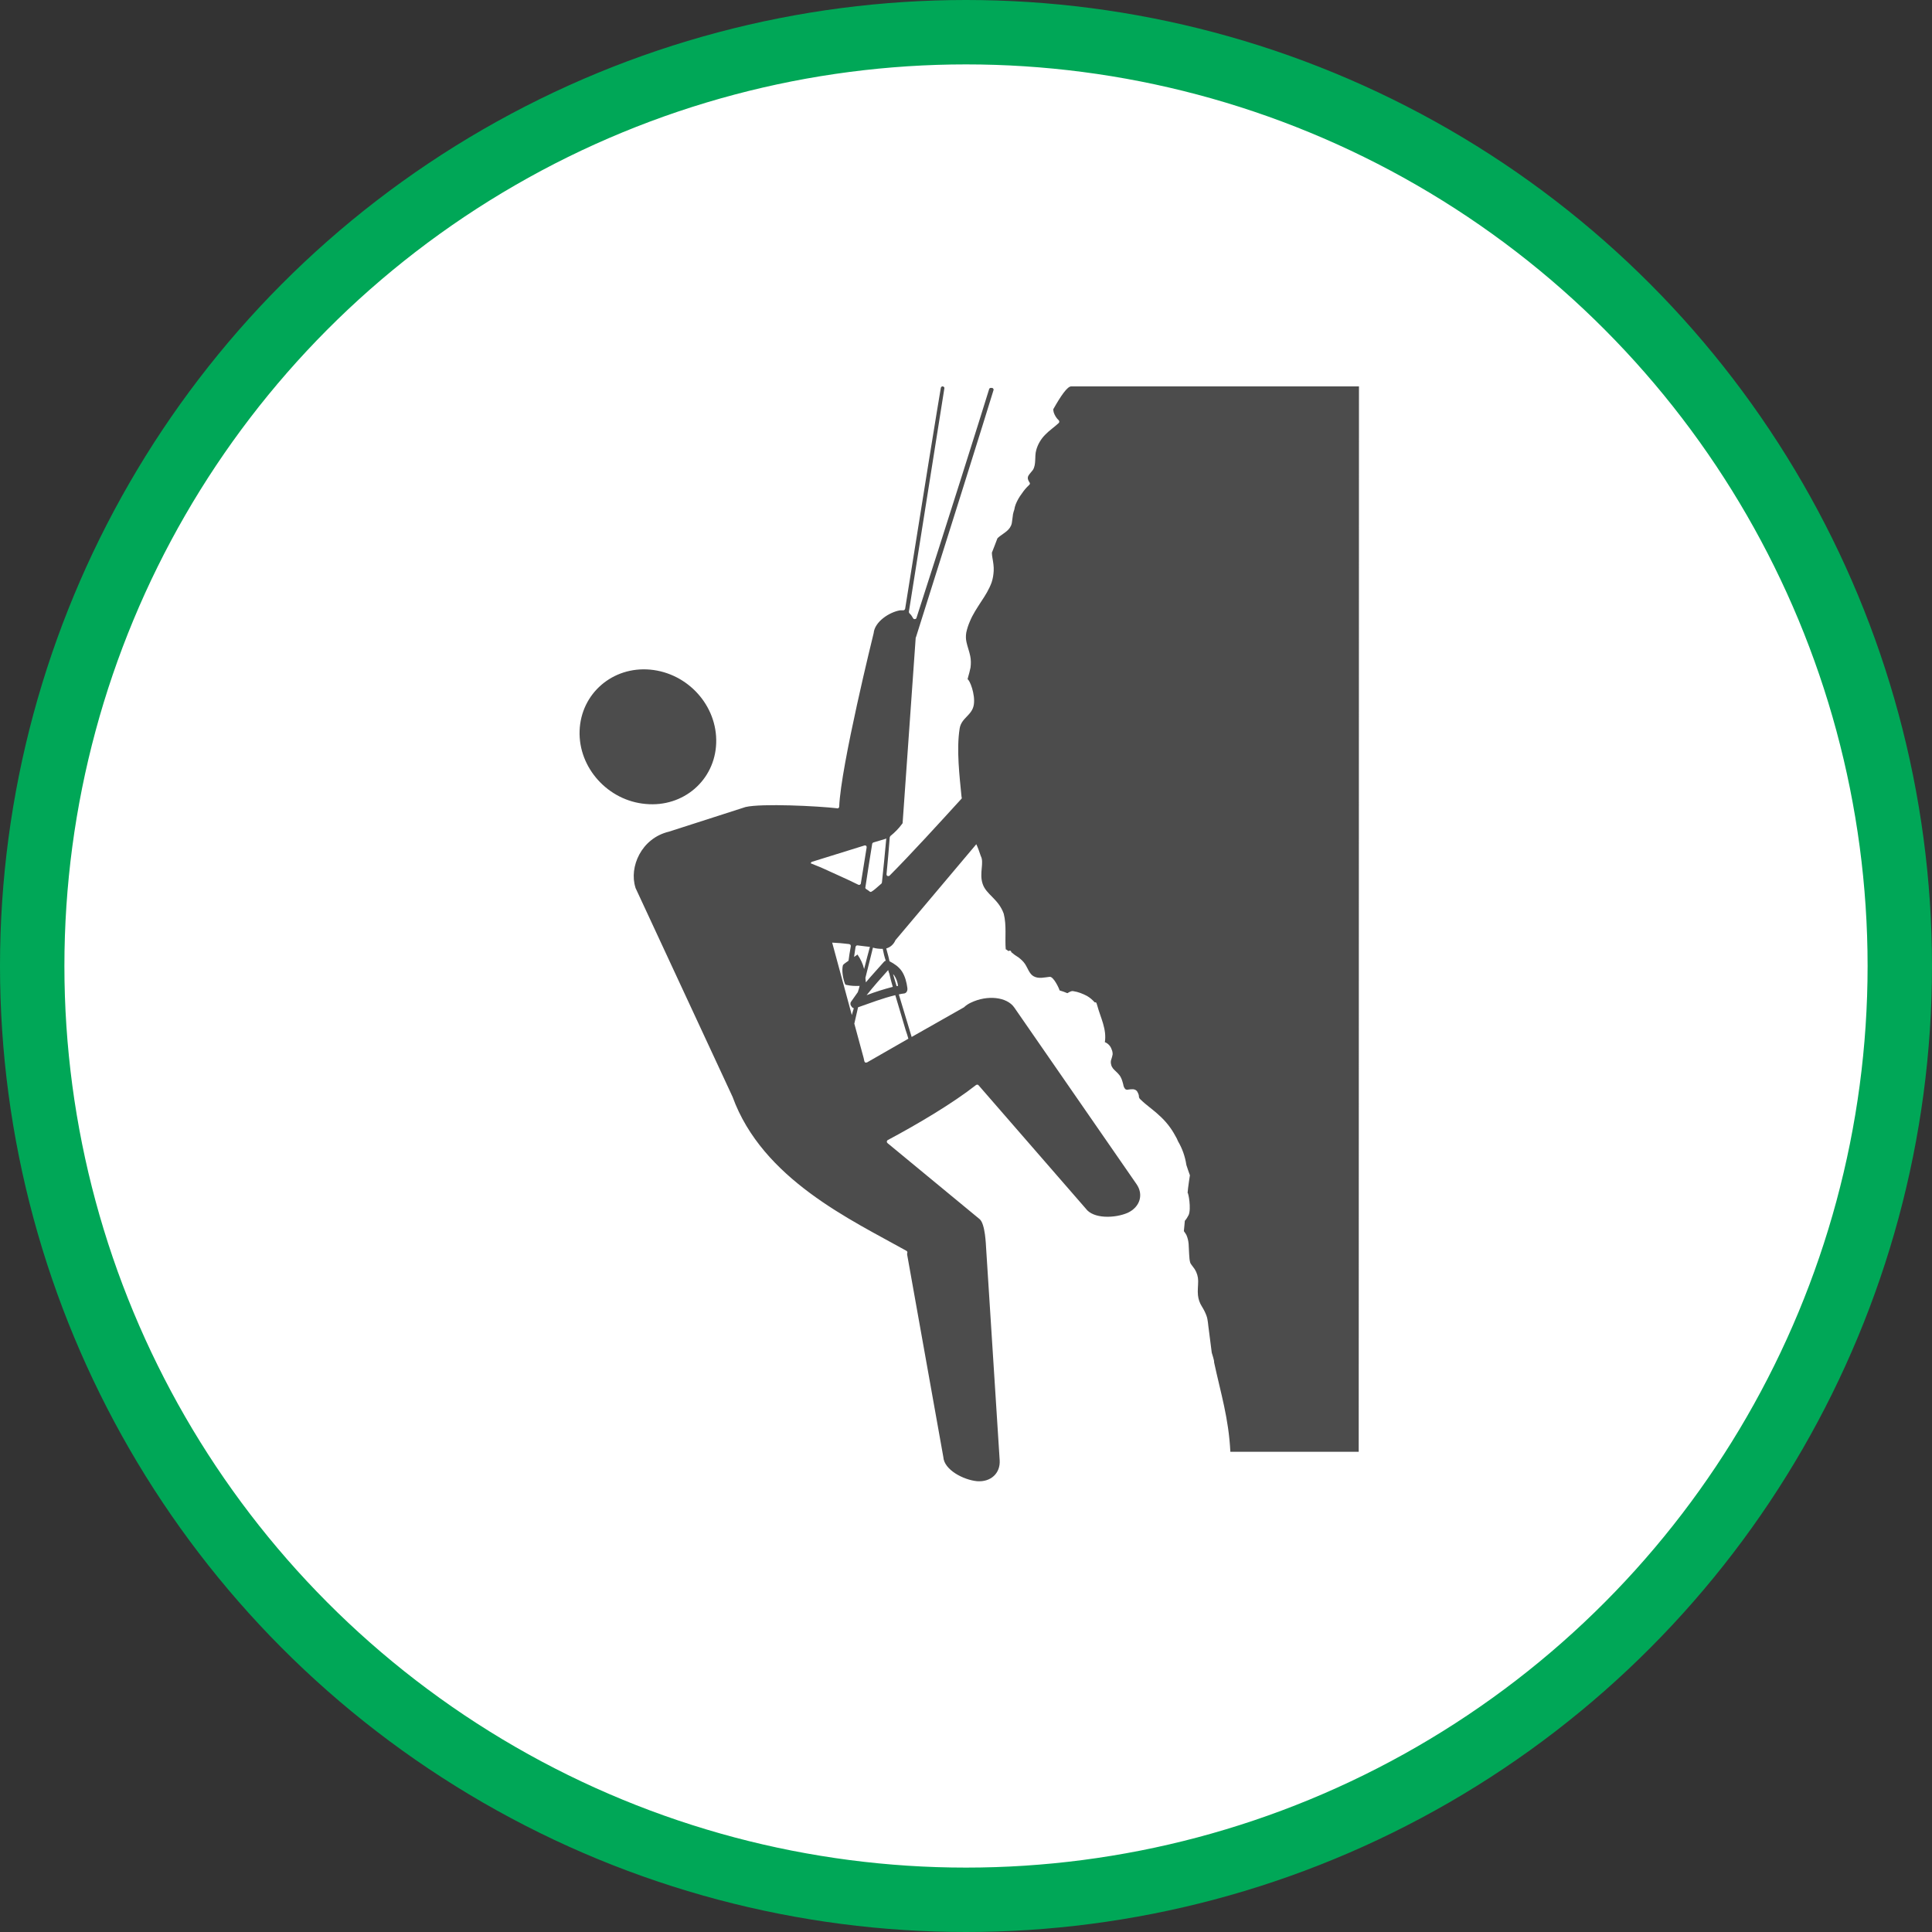 <?xml version="1.0" encoding="UTF-8" standalone="no"?>
<!-- Created with Inkscape (http://www.inkscape.org/) -->

<svg
   xmlns:dc="http://purl.org/dc/elements/1.1/"
   xmlns:cc="http://creativecommons.org/ns#"
   xmlns:rdf="http://www.w3.org/1999/02/22-rdf-syntax-ns#"
   xmlns:svg="http://www.w3.org/2000/svg"
   xmlns="http://www.w3.org/2000/svg"
   xmlns:xlink="http://www.w3.org/1999/xlink"
   xmlns:sodipodi="http://sodipodi.sourceforge.net/DTD/sodipodi-0.dtd"
   xmlns:inkscape="http://www.inkscape.org/namespaces/inkscape"
   width="30px"
   height="30px"
   version="1.1"
   id="svg8"
   inkscape:version="0.92.4 5da689c313, 2019-01-14"
   sodipodi:docname="container.svg">
  <rect width="100%" height="100%" fill="#333333" stroke="none"/>
  <defs
     id="defs2" />
  <sodipodi:namedview
     id="base"
     pagecolor="#ffffff"
     bordercolor="#666666"
     borderopacity="1.0"
     inkscape:pageopacity="0.0"
     inkscape:pageshadow="2"
     inkscape:zoom="13.049334"
     inkscape:cx="18.679046"
     inkscape:cy="12.165829"
     inkscape:document-units="px"
     inkscape:current-layer="layer1"
     showgrid="false"
     inkscape:snap-page="false"
     units="px"
     inkscape:window-width="1884"
     inkscape:window-height="1061"
     inkscape:window-x="0"
     inkscape:window-y="0"
     inkscape:window-maximized="1"
     fit-margin-top="0"
     fit-margin-left="0"
     fit-margin-right="0"
     fit-margin-bottom="0" />
    <circle
       style="color:#000000;clip-rule:nonzero;display:inline;overflow:visible;visibility:visible;opacity:1;isolation:auto;mix-blend-mode:normal;color-interpolation:sRGB;color-interpolation-filters:linearRGB;solid-color:#000000;solid-opacity:1;vector-effect:none;fill:#ffffff;fill-opacity:1;fill-rule:evenodd;stroke:#00A757;stroke-width:1;stroke-linecap:butt;stroke-linejoin:miter;stroke-miterlimit:4;stroke-dasharray:none;stroke-dashoffset:0;stroke-opacity:1;marker:none;color-rendering:auto;image-rendering:auto;shape-rendering:auto;text-rendering:auto;enable-background:accumulate"
       id="path815"
       cx="15"
       cy="15"
       r="14.5" />
<g transform="translate(9,6)"><g id="surface1">
<path style=" stroke:none;fill-rule:nonzero;fill:rgb(30%,30%,30%);fill-opacity:1;" d="M 2.121 5.539 C 2.141 4.961 1.684 4.453 1.098 4.398 C 0.512 4.344 0.02 4.77 0 5.348 C -0.02 5.922 0.441 6.434 1.027 6.484 C 1.613 6.539 2.102 6.113 2.121 5.539 Z M 2.121 5.539 "/>
<path style=" stroke:none;fill-rule:nonzero;fill:rgb(30%,30%,30%);fill-opacity:1;" d="M 7.633 0 C 7.574 0 7.473 0.145 7.355 0.355 C 7.355 0.371 7.359 0.391 7.363 0.406 C 7.379 0.453 7.406 0.496 7.441 0.527 C 7.453 0.543 7.449 0.562 7.438 0.57 C 7.371 0.633 7.293 0.684 7.23 0.75 C 7.164 0.816 7.113 0.902 7.09 0.992 C 7.062 1.09 7.094 1.207 7.039 1.297 C 7.016 1.328 6.988 1.355 6.969 1.387 C 6.949 1.426 6.965 1.457 6.984 1.488 C 6.996 1.5 6.996 1.52 6.98 1.531 C 6.938 1.57 6.898 1.617 6.867 1.664 C 6.828 1.715 6.797 1.77 6.773 1.828 C 6.762 1.855 6.754 1.887 6.75 1.914 C 6.742 1.938 6.734 1.961 6.73 1.984 C 6.723 2.031 6.719 2.078 6.711 2.125 C 6.688 2.23 6.594 2.273 6.523 2.328 C 6.512 2.336 6.5 2.348 6.488 2.359 C 6.461 2.434 6.43 2.508 6.402 2.582 C 6.402 2.609 6.406 2.637 6.41 2.66 C 6.422 2.73 6.434 2.797 6.43 2.867 C 6.426 2.926 6.418 2.984 6.398 3.043 C 6.359 3.152 6.297 3.25 6.234 3.344 C 6.172 3.441 6.105 3.539 6.059 3.652 C 6.035 3.707 6.016 3.766 6.004 3.824 C 5.996 3.875 5.996 3.922 6.008 3.973 C 6.023 4.043 6.051 4.113 6.066 4.188 C 6.078 4.246 6.078 4.309 6.07 4.367 C 6.059 4.418 6.047 4.469 6.031 4.52 C 6.031 4.531 6.027 4.539 6.023 4.547 C 6.055 4.551 6.148 4.781 6.121 4.945 C 6.094 5.109 5.93 5.145 5.902 5.309 C 5.848 5.641 5.902 6.07 5.93 6.367 C 5.934 6.379 5.934 6.391 5.934 6.398 C 5.621 6.742 5.129 7.281 4.812 7.598 C 4.805 7.605 4.793 7.605 4.781 7.602 C 4.77 7.598 4.766 7.586 4.766 7.574 C 4.785 7.383 4.801 7.191 4.816 7 C 4.82 6.992 4.824 6.984 4.828 6.98 C 4.895 6.926 4.957 6.863 5.008 6.793 C 5.012 6.789 5.016 6.785 5.016 6.777 L 5.219 3.902 C 5.219 3.898 5.219 3.898 5.223 3.895 C 5.629 2.613 6.328 0.387 6.426 0.062 C 6.43 0.051 6.43 0.043 6.422 0.035 C 6.418 0.027 6.41 0.023 6.398 0.023 L 6.387 0.023 C 6.371 0.023 6.363 0.031 6.359 0.043 C 6.258 0.375 5.648 2.305 5.23 3.598 C 5.227 3.605 5.219 3.613 5.207 3.613 C 5.195 3.617 5.184 3.609 5.18 3.602 C 5.164 3.574 5.148 3.547 5.125 3.527 C 5.117 3.52 5.113 3.512 5.113 3.5 C 5.387 1.777 5.625 0.27 5.664 0.031 C 5.668 0.016 5.656 0.004 5.641 0 C 5.625 -0.004 5.613 0.008 5.609 0.023 C 5.57 0.246 5.328 1.738 5.055 3.453 C 5.051 3.469 5.035 3.48 5.02 3.477 C 5.004 3.477 4.988 3.477 4.977 3.477 C 4.812 3.504 4.582 3.652 4.566 3.832 C 4.566 3.832 4.055 5.895 4.031 6.527 C 4.031 6.535 4.027 6.539 4.02 6.547 C 4.016 6.551 4.008 6.555 4 6.551 C 3.699 6.516 2.832 6.473 2.578 6.531 L 1.387 6.914 C 0.957 7.016 0.766 7.465 0.867 7.781 C 0.867 7.781 0.867 7.785 0.867 7.785 L 2.375 11.031 C 2.84 12.312 4.223 12.945 5.074 13.422 C 5.082 13.426 5.09 13.438 5.09 13.445 C 5.086 13.457 5.086 13.465 5.086 13.473 C 5.086 13.477 5.086 13.477 5.086 13.48 L 5.648 16.625 C 5.66 16.824 5.961 16.98 6.172 17 C 6.387 17.016 6.535 16.875 6.523 16.676 L 6.312 13.375 C 6.309 13.344 6.301 13.004 6.211 12.93 L 4.781 11.75 C 4.773 11.742 4.77 11.734 4.77 11.727 C 4.773 11.715 4.777 11.707 4.785 11.703 C 5.254 11.453 5.793 11.133 6.156 10.848 C 6.168 10.84 6.188 10.84 6.195 10.852 L 7.859 12.766 C 7.977 12.93 8.316 12.918 8.512 12.832 C 8.703 12.742 8.762 12.547 8.645 12.383 L 6.75 9.645 C 6.637 9.48 6.332 9.445 6.074 9.57 C 6.039 9.586 6.004 9.609 5.973 9.637 C 5.973 9.637 5.973 9.641 5.969 9.641 L 5.156 10.102 C 5.09 9.883 5.023 9.66 4.957 9.441 C 4.984 9.434 5.012 9.43 5.043 9.426 C 5.082 9.418 5.094 9.375 5.09 9.344 C 5.078 9.254 5.055 9.16 5.004 9.082 C 4.957 9.012 4.887 8.965 4.812 8.926 C 4.805 8.898 4.801 8.871 4.793 8.844 C 4.781 8.805 4.773 8.766 4.762 8.727 C 4.824 8.711 4.875 8.664 4.902 8.605 C 4.902 8.605 4.902 8.602 4.902 8.602 L 6.16 7.109 C 6.184 7.16 6.207 7.223 6.23 7.293 C 6.285 7.395 6.203 7.559 6.258 7.723 C 6.312 7.891 6.504 7.957 6.586 8.188 C 6.633 8.375 6.602 8.562 6.617 8.742 L 6.621 8.742 C 6.625 8.742 6.629 8.746 6.633 8.75 C 6.645 8.758 6.652 8.762 6.664 8.77 C 6.668 8.762 6.68 8.758 6.688 8.762 C 6.695 8.766 6.703 8.773 6.703 8.785 C 6.738 8.816 6.777 8.844 6.816 8.867 C 6.852 8.895 6.887 8.926 6.914 8.965 C 6.957 9.027 6.984 9.125 7.051 9.16 C 7.129 9.203 7.219 9.176 7.301 9.168 C 7.359 9.164 7.445 9.344 7.453 9.379 C 7.496 9.391 7.535 9.406 7.574 9.422 C 7.605 9.406 7.633 9.383 7.668 9.391 C 7.742 9.402 7.812 9.43 7.879 9.465 C 7.926 9.492 7.965 9.527 8 9.566 C 8.004 9.562 8.012 9.562 8.016 9.566 C 8.023 9.566 8.023 9.574 8.027 9.578 C 8.031 9.59 8.035 9.605 8.039 9.617 C 8.09 9.805 8.188 9.98 8.156 10.184 C 8.16 10.184 8.16 10.184 8.16 10.184 C 8.207 10.203 8.246 10.246 8.262 10.297 C 8.273 10.32 8.277 10.344 8.277 10.371 C 8.273 10.395 8.266 10.422 8.258 10.445 C 8.246 10.473 8.246 10.504 8.254 10.531 C 8.258 10.555 8.27 10.574 8.285 10.594 C 8.316 10.629 8.352 10.656 8.379 10.691 C 8.414 10.734 8.426 10.781 8.441 10.836 C 8.445 10.863 8.453 10.887 8.469 10.906 C 8.484 10.926 8.508 10.922 8.527 10.918 C 8.57 10.914 8.621 10.902 8.656 10.945 C 8.668 10.965 8.68 10.988 8.684 11.012 C 8.684 11.035 8.688 11.051 8.703 11.066 C 8.797 11.16 8.906 11.23 9 11.32 C 9.102 11.41 9.188 11.52 9.25 11.637 C 9.266 11.664 9.281 11.691 9.293 11.723 C 9.359 11.836 9.402 11.957 9.422 12.09 C 9.441 12.145 9.457 12.199 9.477 12.25 C 9.48 12.23 9.445 12.449 9.441 12.523 C 9.453 12.516 9.5 12.77 9.457 12.867 C 9.441 12.898 9.422 12.93 9.398 12.957 C 9.395 13.008 9.387 13.062 9.383 13.117 C 9.398 13.137 9.41 13.156 9.422 13.176 C 9.441 13.219 9.453 13.266 9.457 13.316 C 9.461 13.371 9.461 13.422 9.465 13.477 C 9.469 13.523 9.469 13.57 9.484 13.613 C 9.504 13.648 9.531 13.676 9.551 13.707 C 9.586 13.762 9.605 13.828 9.605 13.891 C 9.605 13.965 9.594 14.039 9.602 14.113 C 9.609 14.176 9.629 14.234 9.664 14.289 C 9.691 14.332 9.715 14.379 9.734 14.43 C 9.758 14.496 9.758 14.57 9.77 14.645 C 9.785 14.766 9.801 14.883 9.816 15.004 C 9.82 15.023 9.859 15.133 9.852 15.152 C 9.957 15.641 10.078 16.016 10.105 16.543 L 12.098 16.543 L 12.102 0 C 12.102 0 9.176 0 7.633 0 Z M 3.605 7.383 L 4.422 7.129 C 4.43 7.125 4.441 7.129 4.449 7.133 C 4.457 7.141 4.457 7.148 4.457 7.16 C 4.426 7.355 4.395 7.543 4.367 7.719 C 4.367 7.727 4.359 7.734 4.352 7.738 C 4.344 7.742 4.336 7.742 4.328 7.738 C 4.148 7.648 3.887 7.535 3.746 7.469 C 3.738 7.465 3.66 7.434 3.59 7.406 C 3.59 7.395 3.598 7.387 3.605 7.383 Z M 4.418 9.047 C 4.398 8.965 4.363 8.891 4.316 8.824 C 4.328 8.812 4.301 8.832 4.262 8.859 C 4.27 8.812 4.277 8.758 4.285 8.703 C 4.289 8.688 4.305 8.676 4.316 8.68 C 4.414 8.691 4.488 8.703 4.508 8.703 C 4.48 8.805 4.449 8.922 4.418 9.047 Z M 4.555 8.715 C 4.605 8.73 4.656 8.734 4.707 8.734 C 4.719 8.797 4.734 8.859 4.754 8.918 C 4.742 8.922 4.734 8.926 4.727 8.934 C 4.633 9.043 4.535 9.145 4.445 9.254 C 4.441 9.23 4.441 9.207 4.438 9.184 C 4.48 9.012 4.523 8.852 4.555 8.715 Z M 4.227 9.762 L 3.922 8.637 C 3.98 8.641 4.043 8.645 4.047 8.645 C 4.094 8.648 4.141 8.656 4.188 8.66 C 4.195 8.664 4.203 8.668 4.207 8.672 C 4.211 8.68 4.211 8.688 4.211 8.695 C 4.195 8.781 4.184 8.855 4.176 8.918 C 4.145 8.941 4.113 8.961 4.102 8.973 C 4.098 8.977 4.094 8.98 4.09 8.984 C 4.066 9.062 4.09 9.199 4.121 9.277 C 4.125 9.285 4.129 9.293 4.141 9.293 C 4.207 9.309 4.277 9.312 4.348 9.309 C 4.34 9.34 4.332 9.375 4.32 9.406 C 4.285 9.457 4.25 9.504 4.215 9.555 C 4.199 9.578 4.203 9.609 4.223 9.629 C 4.23 9.641 4.242 9.652 4.258 9.656 C 4.246 9.691 4.238 9.727 4.227 9.762 Z M 5.062 9.992 C 5.078 10.039 5.094 10.086 5.105 10.129 L 4.465 10.496 C 4.457 10.5 4.445 10.5 4.438 10.5 C 4.43 10.496 4.426 10.488 4.422 10.48 C 4.414 10.441 4.406 10.406 4.395 10.371 L 4.266 9.895 C 4.285 9.812 4.305 9.727 4.324 9.641 C 4.516 9.574 4.707 9.5 4.902 9.453 C 4.957 9.633 5.008 9.812 5.062 9.992 Z M 4.887 9.148 C 4.918 9.195 4.938 9.25 4.945 9.309 C 4.938 9.309 4.93 9.312 4.922 9.312 C 4.902 9.25 4.887 9.188 4.867 9.125 C 4.875 9.133 4.879 9.141 4.887 9.148 Z M 4.789 9.066 C 4.789 9.066 4.793 9.066 4.793 9.066 C 4.797 9.086 4.801 9.102 4.809 9.117 C 4.824 9.188 4.844 9.258 4.863 9.324 C 4.727 9.359 4.59 9.402 4.457 9.453 C 4.562 9.32 4.676 9.191 4.789 9.066 Z M 4.695 7.699 C 4.695 7.707 4.691 7.715 4.688 7.719 C 4.617 7.781 4.566 7.828 4.535 7.844 C 4.523 7.852 4.512 7.852 4.5 7.84 C 4.484 7.828 4.469 7.816 4.449 7.805 C 4.438 7.797 4.434 7.785 4.438 7.777 C 4.469 7.566 4.504 7.344 4.543 7.105 C 4.543 7.098 4.551 7.086 4.562 7.082 L 4.746 7.027 C 4.75 7.023 4.758 7.023 4.762 7.02 C 4.742 7.246 4.719 7.473 4.695 7.699 Z M 4.695 7.699 "/>
</g>
</g>
</svg>
